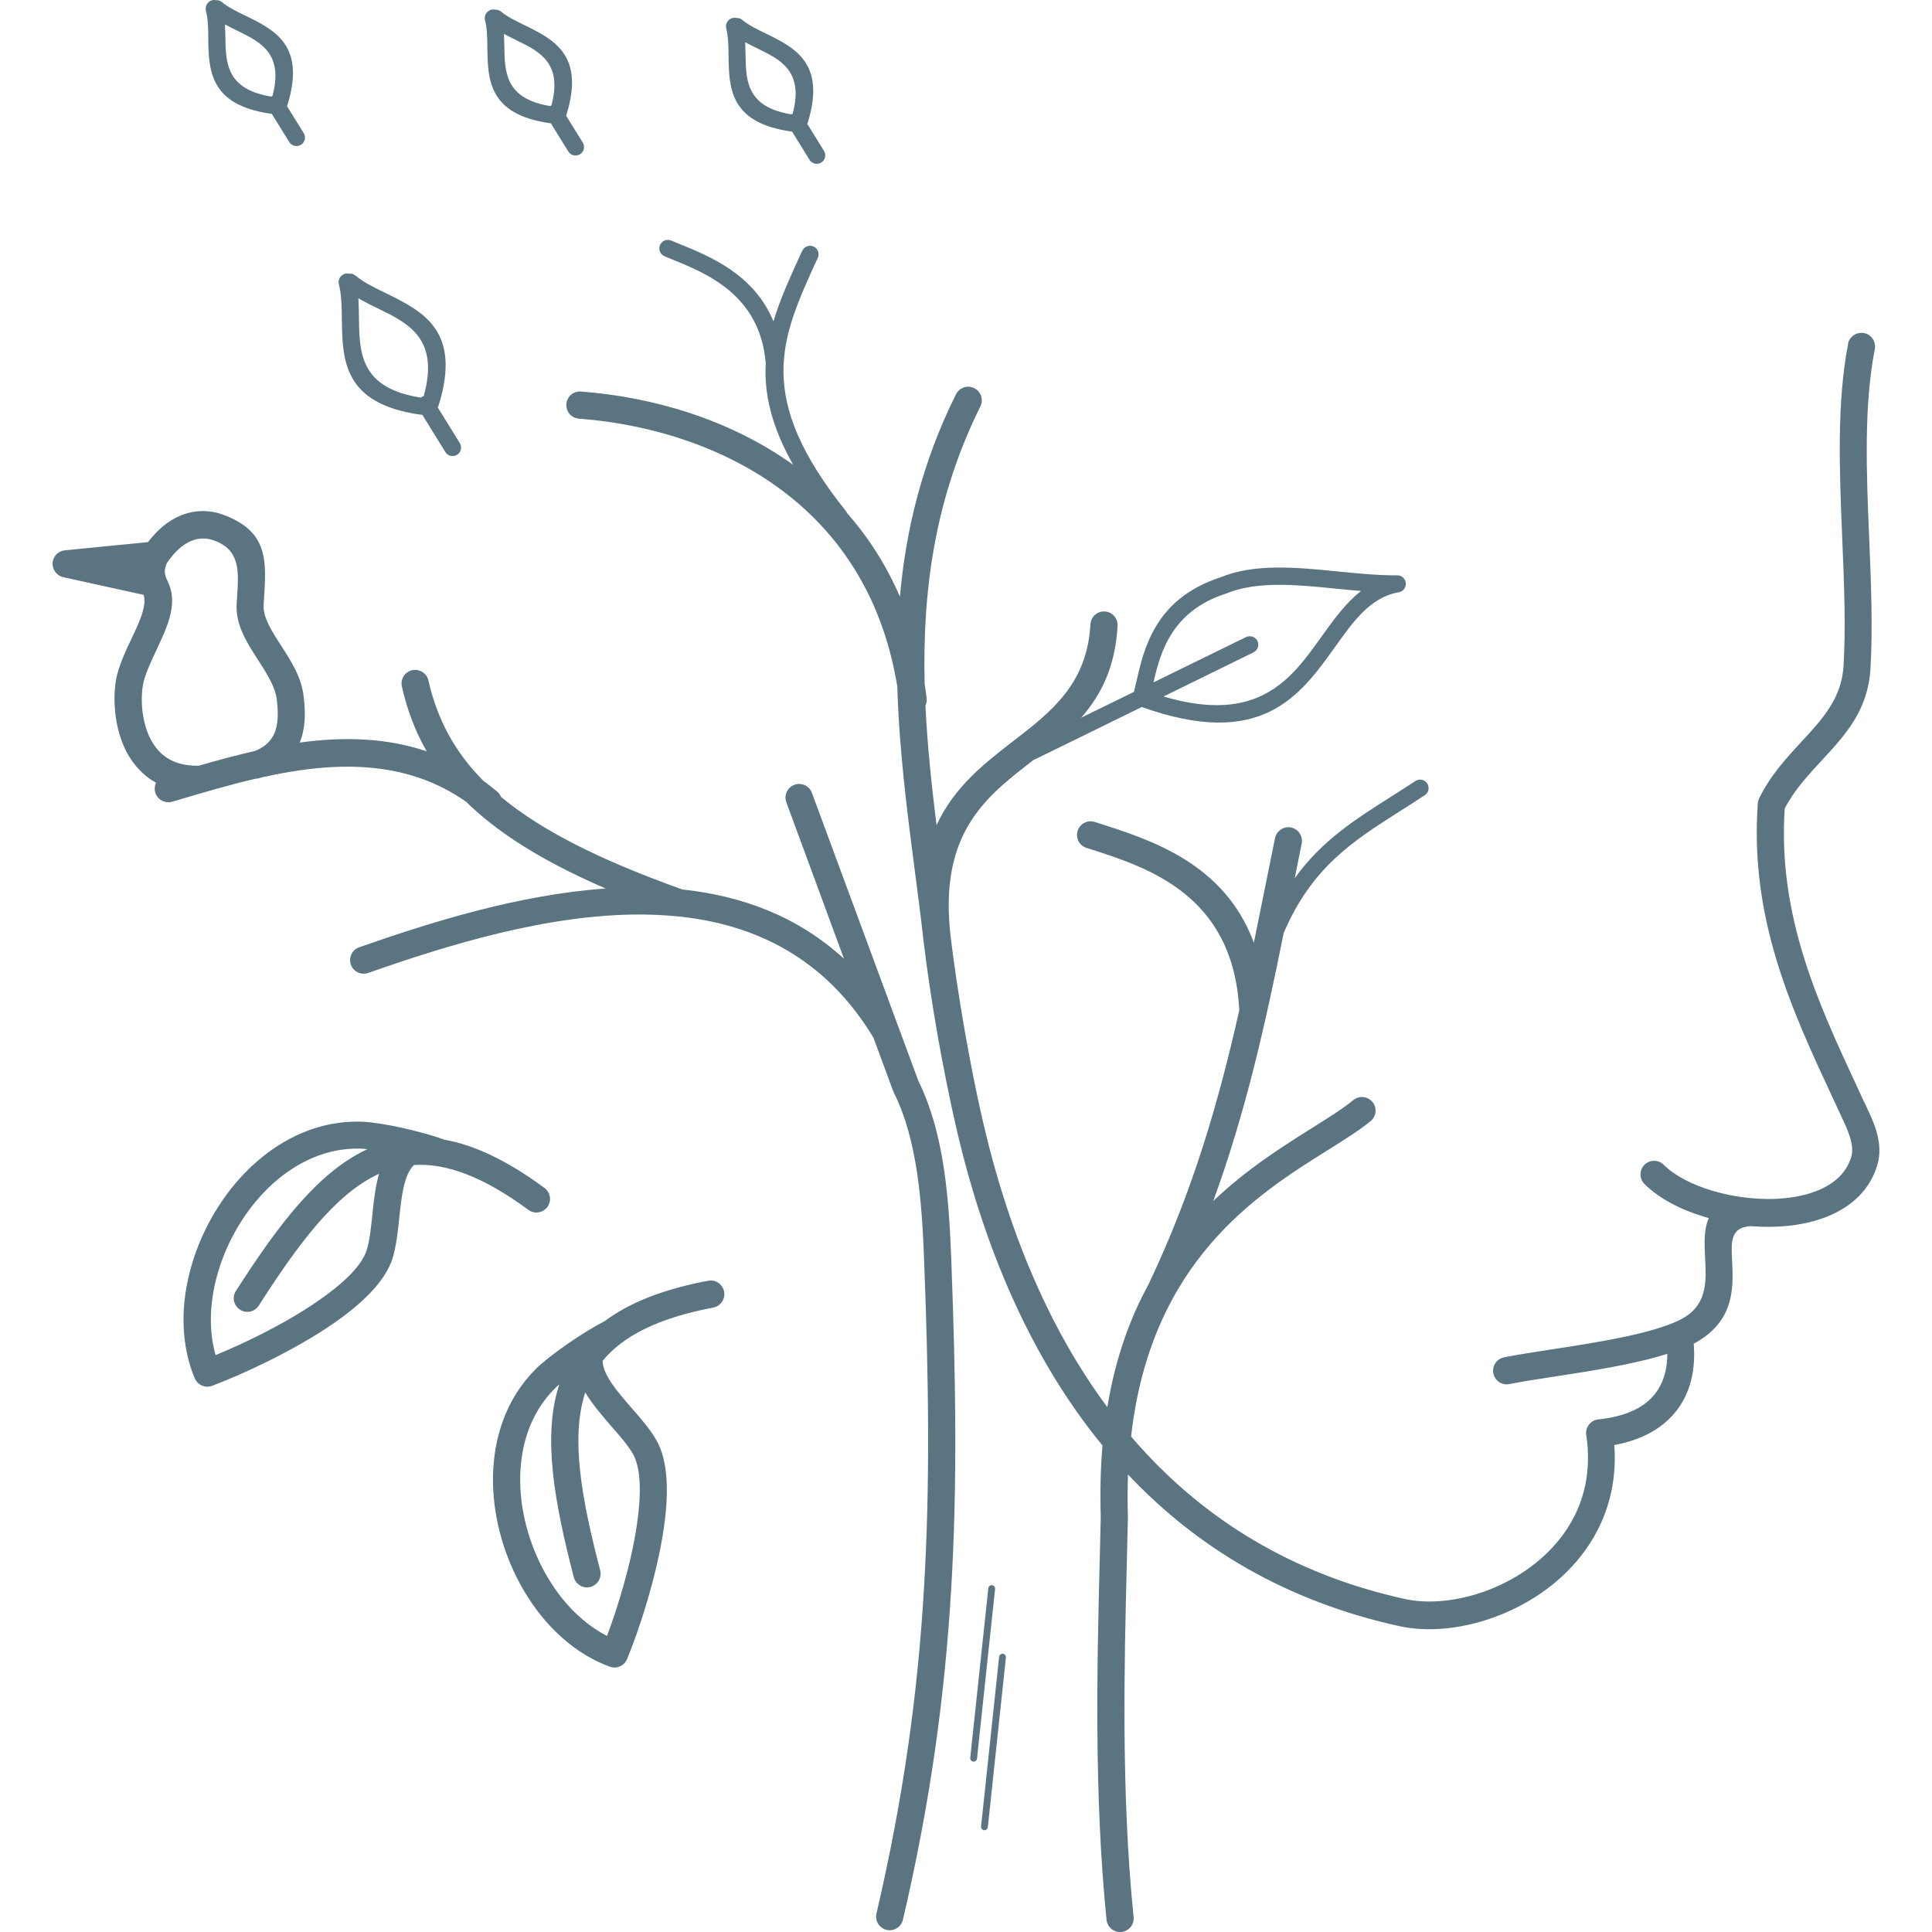 <?xml version="1.0" encoding="utf-8"?>
<!-- Generator: Adobe Illustrator 28.2.0, SVG Export Plug-In . SVG Version: 6.00 Build 0)  -->
<svg version="1.1" id="Ebene_1" opacity="0.9" xmlns="http://www.w3.org/2000/svg" xmlns:xlink="http://www.w3.org/1999/xlink"
	 x="0px" y="0px" viewBox="0 0 2000 2000" style="enable-background:new 0 0 2000 2000;" xml:space="preserve">
<style type="text/css">
	.st0{fill:#486573;}
</style>
<g>
	<path class="st0" d="M1913,356c1.5-7.7,8.9-12.6,16.6-11.2s12.6,8.9,11.2,16.6c-11.5,58.6-8.7,128-5.8,196.2
		c1.9,46.4,3.8,92.3,1.3,134.5c-2.6,43.5-26.1,68.8-50.7,95.4c-13.9,15-28.2,30.4-38.1,49.5c-7.3,111.1,34.7,201.6,74.9,287.9
		c1.1,2.3,0.5,1.1,0,0l5.4,11.7l2.9,6.1c9.2,19.3,19.5,40.7,12.6,63.7c-3.8,12.6-10.4,23.2-19.1,32c-18,18.1-44.9,27.8-74.2,30.7
		c-12.2,1.2-24.9,1.2-37.6,0.2c-21,1.1-20.3,16.1-19.4,34c1.4,28.5,3,61.4-34.1,84.5c-1.8,1.1-3.6,2.2-5.6,3.2
		c2,23.4-1.6,51.7-21.6,73.9c-12.9,14.3-32.1,25.7-60.6,31c1.3,16.7,0.1,32.6-2.9,47.4c-8.5,41-31.9,73.8-61.8,97.7
		c-29.6,23.5-65.6,38.3-99.9,43.5c-19.9,3-39.4,2.8-56.9-0.9l-0.1,0v0c-118.5-25.9-210.8-81.9-281.8-157.2
		c-0.5,13.9-0.6,28.4-0.1,43.5v0.7c-0.3,14.7-0.7,29.8-1.1,45.9c-2.6,103-6.1,239.9,7,368.1c0.8,7.7-4.9,14.6-12.6,15.4
		s-14.6-4.9-15.4-12.6c-13.2-129.8-9.7-267.8-7.1-371.6c0.4-16.1,0.8-31.5,1.1-45.4c-0.8-26.4-0.2-51,1.8-74
		c-75.1-91.6-122.9-206.3-151.1-327.7c-6.9-29.8-13.6-63.1-19.5-96.5c-5.9-33.7-11-67.6-14.7-98.3c-0.4-3.4-0.8-6.7-1.1-10.1
		c-2.8-23.7-5.1-41.1-7.4-58.6c-8.4-64.3-16.7-129-18.6-194.4c-13.5-82.9-50.6-143.7-99.4-186.9c-65.1-57.7-151.4-84.5-230.2-90.5
		c-7.8-0.6-13.6-7.3-13-15.1c0.6-7.8,7.3-13.6,15.1-13c73.7,5.6,153.7,28.5,219.7,75.9c-22.8-40.4-30.2-74-28.4-105.3
		c-6-70.6-60.8-92.8-98-107.8c-1.8-0.7-3.6-1.4-6.7-2.8c-4.5-1.8-6.6-7-4.8-11.5c1.8-4.5,7-6.6,11.5-4.8c1.2,0.5,3.8,1.6,6.6,2.7
		c33.3,13.4,79.2,32,99.4,81c6.7-22.6,16.9-45.1,28-69.3l1.8-3.8c2-4.4,7.2-6.4,11.7-4.4c4.4,2,6.4,7.2,4.4,11.7l-1.8,3.8
		c-36.6,80.5-63.7,140,30.9,258.4c0.5,0.7,1,1.4,1.3,2.2c21.7,24.6,40.3,53.3,54.6,86.4c6.1-69.1,22.9-138.8,58-209.5
		c3.5-7,11.9-9.9,18.9-6.4c7,3.5,9.9,11.9,6.4,18.9c-47.9,96.5-60,192.3-57.7,287.3c0.8,4.8,1.4,9.7,2,14.7c0.3,2.8-0.1,5.4-1.2,7.7
		c2,41.5,6.4,82.8,11.5,123.9c18.3-39.9,49.7-64.2,80.7-88.1c38-29.4,75.2-58.2,78.6-119.9c0.4-7.8,7-13.7,14.8-13.3
		c7.8,0.4,13.7,7,13.3,14.8c-2.3,42.9-17.3,71.9-37.7,95.2l54.7-26.8c0.8-3.2,1.6-6.6,2.4-10.2c7.8-34.5,19.4-86.1,86.7-108.2
		c35.8-14.8,78.9-10.5,122.1-6.2c20.7,2,41.3,4.1,60.7,4c4.5-0.4,8.6,2.8,9.4,7.3c0.8,4.8-2.4,9.4-7.2,10.2
		c-29.1,5-46.9,29.9-65.8,56.4c-36.4,50.9-76.2,106.7-200.2,62.4l-109.2,53.5c-0.6,0.3-1.3,0.5-2,0.7l-3.3,2.5
		c-47.4,36.7-96.2,74.5-83.3,181.8c3.6,30,8.7,63.4,14.5,96.7c5.9,33.4,12.4,66.3,19.1,95.1c25.1,108,66,210.3,128.5,294.5
		c8.3-50.4,23.4-92,42.5-126.8c46.2-97,72.8-189.6,94.1-284c-6-119.7-94.6-147.9-155.7-167.4l-2.5-0.8c-7.4-2.3-11.5-10.2-9.1-17.7
		c2.3-7.4,10.2-11.5,17.7-9.1l2.5,0.8c55.7,17.7,131.6,41.8,162.2,124.2c3.6-17.5,7.1-35.1,10.7-52.9c2.7-13.7,5.5-27.4,11.2-55.4
		c1.6-7.6,9-12.5,16.6-11c7.6,1.6,12.5,9,11,16.6c-1.3,6.6-4.1,20.3-7.2,35.9c27.8-38.7,62.1-60.5,99.6-84.3
		c8.5-5.4,17.3-11,25.3-16.3c4.1-2.7,9.5-1.6,12.2,2.5c2.7,4.1,1.6,9.5-2.5,12.2c-9.2,6.1-17.5,11.4-25.6,16.5
		c-48.6,30.9-91.4,58.1-120.4,126.1c-19,93.8-38.9,184.3-73,277.6c34.9-33.4,72.1-56.7,102.8-76c16.8-10.6,31.6-19.8,42.3-28.6
		c6-4.9,14.9-4,19.8,2c4.9,6,4,14.9-2,19.8c-12.1,9.9-27.5,19.5-45.1,30.5c-72.2,45.3-182.4,114.4-202.8,296
		c2.3,2.6,4.6,5.3,6.9,7.9c68.6,77.2,159.4,134.8,278,160.6v0c14.1,2.9,30.2,3,46.9,0.5c29.8-4.5,61-17.3,86.6-37.7
		c25.2-20.1,44.8-47.4,51.8-81.2c3.2-15.7,3.8-32.9,1-51.7h0c0-0.2-0.1-0.4-0.1-0.6c-0.8-7.7,4.8-14.7,12.5-15.5
		c28.4-3,46.1-12.1,56.6-23.9c11.4-12.7,14.9-29,14.9-44c-34,10.8-79.4,17.8-117.4,23.6c-17.8,2.8-34,5.2-46.1,7.7
		c-7.7,1.5-15.1-3.4-16.6-11.1c-1.5-7.7,3.4-15.1,11.1-16.6c12.9-2.6,29.2-5.1,47.3-7.9c50.2-7.7,113.8-17.5,140.1-33.9
		c23-14.3,21.9-38.4,20.8-59.2c-0.8-16.5-1.6-31.7,3.8-43.1c-1.5-0.4-3-0.8-4.5-1.3c-25-7.5-47.2-19.2-62.1-34
		c-5.5-5.5-5.5-14.4-0.1-19.9c5.5-5.5,14.4-5.5,19.9-0.1c11.4,11.4,29.5,20.7,50.3,26.9c23.7,7.1,50.5,10.2,74.9,7.8
		c23.2-2.3,44-9.4,57-22.6c5.5-5.5,9.6-12.2,12-20.2c3.8-12.5-4-28.8-11-43.5c-0.6-1.3-1.2-2.5-3-6.5c-7.7-16.5,1.1,2.3-5.4-11.6
		c-42-90.2-86-184.8-77.3-304.4h0c0.1-1.8,0.6-3.5,1.4-5.2c11.8-24.1,28.2-41.7,44-58.8c21.1-22.8,41.2-44.4,43.3-77.9
		c2.5-41,0.6-86.1-1.3-131.7c-2.9-69.9-5.9-141.1,6.2-202.7L1913,356z M836.1,127.3c-0.1,0.4-0.2,0.7-0.4,1l17.3,27.9
		c2.5,4.1,1.3,9.6-2.9,12.1c-4.1,2.5-9.6,1.3-12.1-2.9l-18-29.1c-0.2,0-0.3,0-0.5-0.1c-64.4-9-64.9-45.2-65.3-79.3
		c-0.1-9.8-0.3-19.5-2.4-27.4c-1.2-4.7,1.6-9.5,6.3-10.8c1.3-0.4,2.6-0.4,3.9-0.1c2.2-0.2,4.5,0.5,6.4,2c6.1,5.2,14.9,9.5,23.8,13.8
		C822.8,49.4,855.3,65.2,836.1,127.3L836.1,127.3z M820.5,117.8c12-44.1-12.7-56.1-36.1-67.5c-4.4-2.2-8.8-4.3-13-6.6
		c0.2,4.3,0.3,8.7,0.4,13c0.4,26.3,0.7,54.2,47.6,61.7C819.7,118.1,820.1,117.9,820.5,117.8L820.5,117.8z M1194.1,706.4l95.8-46.9
		c4.4-2.1,9.6-0.3,11.8,4c2.1,4.4,0.3,9.6-4,11.8l-93.2,45.7c98.4,29.1,132.2-18.1,163.2-61.5c12.9-18,25.4-35.4,41.3-47.7
		c-8.5-0.7-17.2-1.6-25.7-2.4c-41-4.1-82.1-8.2-113.9,5c-0.2,0.1-0.4,0.2-0.7,0.2C1212.7,632.8,1201,675.9,1194.1,706.4z
		 M268.5,805.5c-1.3,0.4-2.6,0.6-3.8,0.6c-27.3,6.3-54.2,14.3-79.9,21.9l-6.6,1.9c-7.4,2.2-15.3-2.1-17.5-9.5c-1-3.5-0.6-7,0.8-10.1
		c-13.6-7.6-23.2-18.6-30-31c-8.9-16.5-12.4-35.5-12.9-51.6c-0.4-11.5,0.8-21.9,2.6-29c3.4-13.1,9.2-25.5,15-37.7
		c8.2-17.3,16-34,12.5-45.2l-83.1-18.3v0c-5.8-1.3-10.4-6.1-11.1-12.4c-0.8-7.7,4.9-14.6,12.6-15.4l86.1-8.5
		c10.4-13.7,21.6-22.3,32.8-27.1c16.3-7,32.1-6.1,45.5-1.1c46.3,17.3,44.3,47.3,41.8,87c-0.1,2.5-0.3,5-0.4,6.2
		c-0.8,12.8,8.4,27.1,17.9,41.8c10.6,16.4,21.4,33.2,23.6,53.4c1.2,10.8,2.6,26.7-2.4,42.6c-0.5,1.6-1.1,3.1-1.7,4.7
		c44.2-6,88.7-5.4,131.4,9.1c-11.8-20.6-20.2-42.8-25.7-67.2c-1.7-7.6,3.1-15.1,10.7-16.8c7.6-1.7,15.1,3.1,16.8,10.7
		c9.1,40,27,73.8,56.9,103.8c4.8,3.5,9.5,7.1,14.2,11.1c1.8,1.5,3.1,3.4,4,5.5l0.1,0.1c42,34.9,102.7,65.4,187.7,95.8
		c61.5,6.5,119.3,27.7,167.3,71.7l-59.7-162c-2.7-7.3,1.1-15.4,8.4-18.1c7.3-2.7,15.4,1.1,18.1,8.4L950.7,1119
		c13.8,27.9,21.8,59.6,26.6,92c4.7,31.6,6.3,64.1,7.5,94c4.6,122.1,6.4,231.6-0.2,341c-6.6,109.8-21.4,219.5-49.9,341.3
		c-1.8,7.6-9.4,12.3-16.9,10.5c-7.6-1.8-12.3-9.4-10.5-16.9c28.1-120.3,42.8-228.4,49.2-336.6c6.5-108.6,4.8-217.3,0.2-338.4
		c-1.1-28.8-2.7-60.1-7.2-90.9c-4.4-29.9-11.7-59-24.3-84.1c-0.3-0.6-0.6-1.3-0.8-1.9l-20.2-54.8c-49.6-82.2-121.8-117-200.8-125.4
		c-0.8,0-1.6-0.1-2.4-0.2c-12-1.2-24.2-1.8-36.4-1.9c-96.7-0.6-200,31.2-283.5,60.5c-7.3,2.5-15.4-1.3-17.9-8.7
		c-2.5-7.3,1.3-15.4,8.7-17.9c75-26.3,165.8-54.6,255.1-60.8C574,896.8,532.8,873,501,846.6c-6.5-5.4-12.5-10.8-18.2-16.4
		c-64.1-45.3-139.3-41.6-211.8-25.5c-0.8,0.3-1.6,0.5-2.4,0.8L268.5,805.5z M263.5,777.5c13-4.9,19.1-13.2,21.8-21.7
		c3.3-10.6,2.2-22.8,1.3-31.1c-1.5-13.6-10.5-27.6-19.3-41.3c-12-18.6-23.7-36.6-22.3-58.6c0.2-3,0.3-4.7,0.4-6.4
		c1.8-27.8,3.1-48.9-23.5-58.8c-7.2-2.7-15.8-3.2-24.5,0.6c-8,3.5-16.4,10.5-24.6,22.6c-2.6,6.1-3.4,10.8,0.6,18.6
		c11.5,22.6,0.2,46.7-11.6,71.8c-5.2,11.1-10.5,22.4-13.2,32.8c-1.2,4.8-2,12.3-1.8,21.1c0.4,12.4,3,26.8,9.6,39.1
		c6.1,11.2,15.8,20.7,30.8,24.5c5.4,1.4,11.5,2.1,18.5,2C224.5,787.2,243.9,782,263.5,777.5L263.5,777.5z M733.1,1325.8
		c7.7-1.4,15,3.6,16.5,11.3c1.4,7.7-3.6,15-11.3,16.5c-57.3,10.9-93.5,29.5-114.5,55.2c0.4,14.7,15.5,32,30,48.7
		c9.6,11,19.1,21.9,25.6,33.2c12.5,21.6,13,55.3,7.8,91.1c-7.4,50.9-26.3,107.4-38.1,135.7c-3,7.2-11.2,10.6-18.4,7.6l-0.3-0.1
		c-21.1-7.8-40.2-20.8-56.6-37.3c-26.6-26.7-46.4-62.8-56.3-101.1c-10-38.5-10-79.3,2.9-115.2c7.2-20,18.4-38.4,34.1-54.1
		c6.8-6.8,19.7-16.9,33.9-26.7c12.4-8.6,26.1-17.1,37.8-23.1C651.3,1348.7,686.1,1334.7,733.1,1325.8L733.1,1325.8z M605.9,1441.5
		c-0.2,0.6-0.4,1.2-0.6,1.8c-14.4,45.9-3.4,107.8,16,182.3c1.9,7.5-2.6,15.2-10.1,17.2s-15.2-2.6-17.2-10.1
		c-20.6-79.2-32-145.5-15.6-197.8c0.2-0.6,0.4-1.2,0.6-1.8c-1.8,1.5-3.3,2.9-4.6,4.2c-12.6,12.6-21.6,27.4-27.5,43.6
		c-10.9,30.4-10.8,65.4-2.1,98.7c8.7,33.5,25.9,65.1,49,88.3c10.5,10.5,22.1,19.2,34.6,25.6c10.9-29.1,25-74.3,31-115.6
		c4.4-30.3,4.5-57.7-4.3-73c-5.1-8.9-13.7-18.7-22.5-28.7C622.9,1464.9,613,1453.5,605.9,1441.5L605.9,1441.5z M563.7,1229.8
		c6.2,4.6,7.6,13.5,2.9,19.7c-4.6,6.2-13.5,7.6-19.7,2.9c-46.9-34.6-85.2-48.5-118.4-46.4c-10.5,10.2-12.9,33-15.2,55.1
		c-1.6,14.6-3.1,28.9-6.9,41.4c-7.4,23.8-31.7,47.2-61.5,67.7c-42.4,29.2-96.7,53.7-125.4,64.4c-7.3,2.7-15.4-1.1-18.1-8.3
		c-8.7-20.8-12.2-43.8-11.3-67.2c1.5-37.7,14.6-76.8,35.9-110c21.4-33.5,51.4-61.3,86.5-76.2c19.5-8.3,40.6-12.6,62.8-11.7
		c9.6,0.4,25.7,2.9,42.6,6.7c14.7,3.3,30.1,7.5,42.5,12C491.3,1185.4,525.2,1201.4,563.7,1229.8L563.7,1229.8z M392.4,1215.1
		c-0.6,0.2-1.2,0.5-1.7,0.8c-43.4,20.6-81.3,70.7-122.8,135.6c-4.2,6.6-12.9,8.5-19.4,4.3c-6.6-4.2-8.5-12.9-4.3-19.4
		c44.1-68.9,85-122.4,134.5-146c0.6-0.3,1.1-0.5,1.7-0.8c-2.3-0.2-4.4-0.4-6.1-0.5c-17.8-0.7-34.8,2.8-50.6,9.5
		c-29.7,12.6-55.3,36.5-73.8,65.5c-18.7,29.2-30.2,63.3-31.5,95.9c-0.6,14.8,0.9,29.3,4.8,42.8c28.8-11.8,71.5-32.2,105.8-55.9
		c25.1-17.3,45.3-35.9,50.6-52.8c3.1-9.9,4.4-22.8,5.8-36C386.9,1243.4,388.5,1228.4,392.4,1215.1L392.4,1215.1z M297.5,108.9
		c-0.1,0.4-0.2,0.7-0.4,1l17.3,27.9c2.5,4.1,1.3,9.6-2.9,12.1c-4.1,2.5-9.6,1.3-12.1-2.9l-18-29.1c-0.2,0-0.3,0-0.5-0.1
		c-64.4-9-64.9-45.2-65.3-79.3c-0.1-9.8-0.3-19.5-2.4-27.4c-1.2-4.7,1.6-9.5,6.3-10.8c1.3-0.4,2.6-0.4,3.9-0.1
		c2.2-0.2,4.5,0.5,6.4,2c6.1,5.2,14.9,9.5,23.8,13.8C284.3,31,316.8,46.8,297.5,108.9L297.5,108.9z M282,99.4
		c12-44.1-12.7-56.1-36.1-67.5c-4.4-2.2-8.8-4.3-13-6.6c0.2,4.3,0.3,8.7,0.4,13c0.4,26.3,0.7,54.2,47.6,61.7
		C281.2,99.7,281.6,99.5,282,99.4L282,99.4z M586.4,118.7c-0.1,0.4-0.2,0.7-0.4,1l17.3,27.9c2.5,4.1,1.3,9.6-2.9,12.1
		c-4.1,2.5-9.6,1.3-12.1-2.9l-18-29.1c-0.2,0-0.3,0-0.5-0.1c-64.4-9-64.9-45.2-65.3-79.3c-0.1-9.8-0.3-19.5-2.4-27.4
		c-1.2-4.7,1.6-9.5,6.3-10.8c1.3-0.4,2.6-0.4,3.9-0.1c2.2-0.2,4.5,0.5,6.4,2c6.1,5.2,14.9,9.5,23.8,13.8
		C573.1,40.8,605.6,56.7,586.4,118.7L586.4,118.7z M570.8,109.2c12-44.1-12.7-56.1-36.1-67.5c-4.4-2.2-8.8-4.3-13-6.6
		c0.2,4.3,0.3,8.7,0.4,13c0.4,26.3,0.7,54.2,47.6,61.7C570,109.5,570.4,109.4,570.8,109.2L570.8,109.2z M454.1,419.6
		c-0.2,0.8-0.6,1.5-1,2.1l22.9,37c2.5,4.1,1.3,9.6-2.9,12.1c-4.1,2.5-9.6,1.3-12.1-2.9l-23.8-38.5c-0.6,0-1.1,0-1.7-0.1
		c-80.4-11.3-81-56.5-81.6-99.3c-0.2-12.8-0.4-25.3-3.1-35.8c-1.2-4.7,1.6-9.5,6.3-10.8c1.4-0.4,2.9-0.4,4.2-0.1
		c2.3-0.3,4.8,0.4,6.7,2c8.2,6.9,19.5,12.4,31.1,18C437.5,322.2,478.2,342,454.1,419.6z M438.6,410.1c16.7-59.6-16.1-75.6-47.2-90.7
		c-7.1-3.4-14-6.8-20.5-10.7c0.5,6.9,0.6,14,0.7,21.2c0.5,35,1,72,64.1,81.7c0.2-0.1,0.4-0.3,0.7-0.5
		C437,410.6,437.8,410.3,438.6,410.1z M1034.3,1715.1c0.2-1.9,1.9-3.3,3.9-3.1c1.9,0.2,3.3,1.9,3.1,3.9l-18.7,175.6
		c-0.2,1.9-1.9,3.3-3.9,3.1c-1.9-0.2-3.3-1.9-3.1-3.9L1034.3,1715.1z M1023.1,1644.1c0.2-1.9,1.9-3.3,3.9-3.1
		c1.9,0.2,3.3,1.9,3.1,3.9l-18.7,175.6c-0.2,1.9-1.9,3.3-3.9,3.1c-1.9-0.2-3.3-1.9-3.1-3.9L1023.1,1644.1z M1922.2,1124.7
		C1921.7,1123.7,1921.3,1122.7,1922.2,1124.7z"/>
</g>
</svg>
